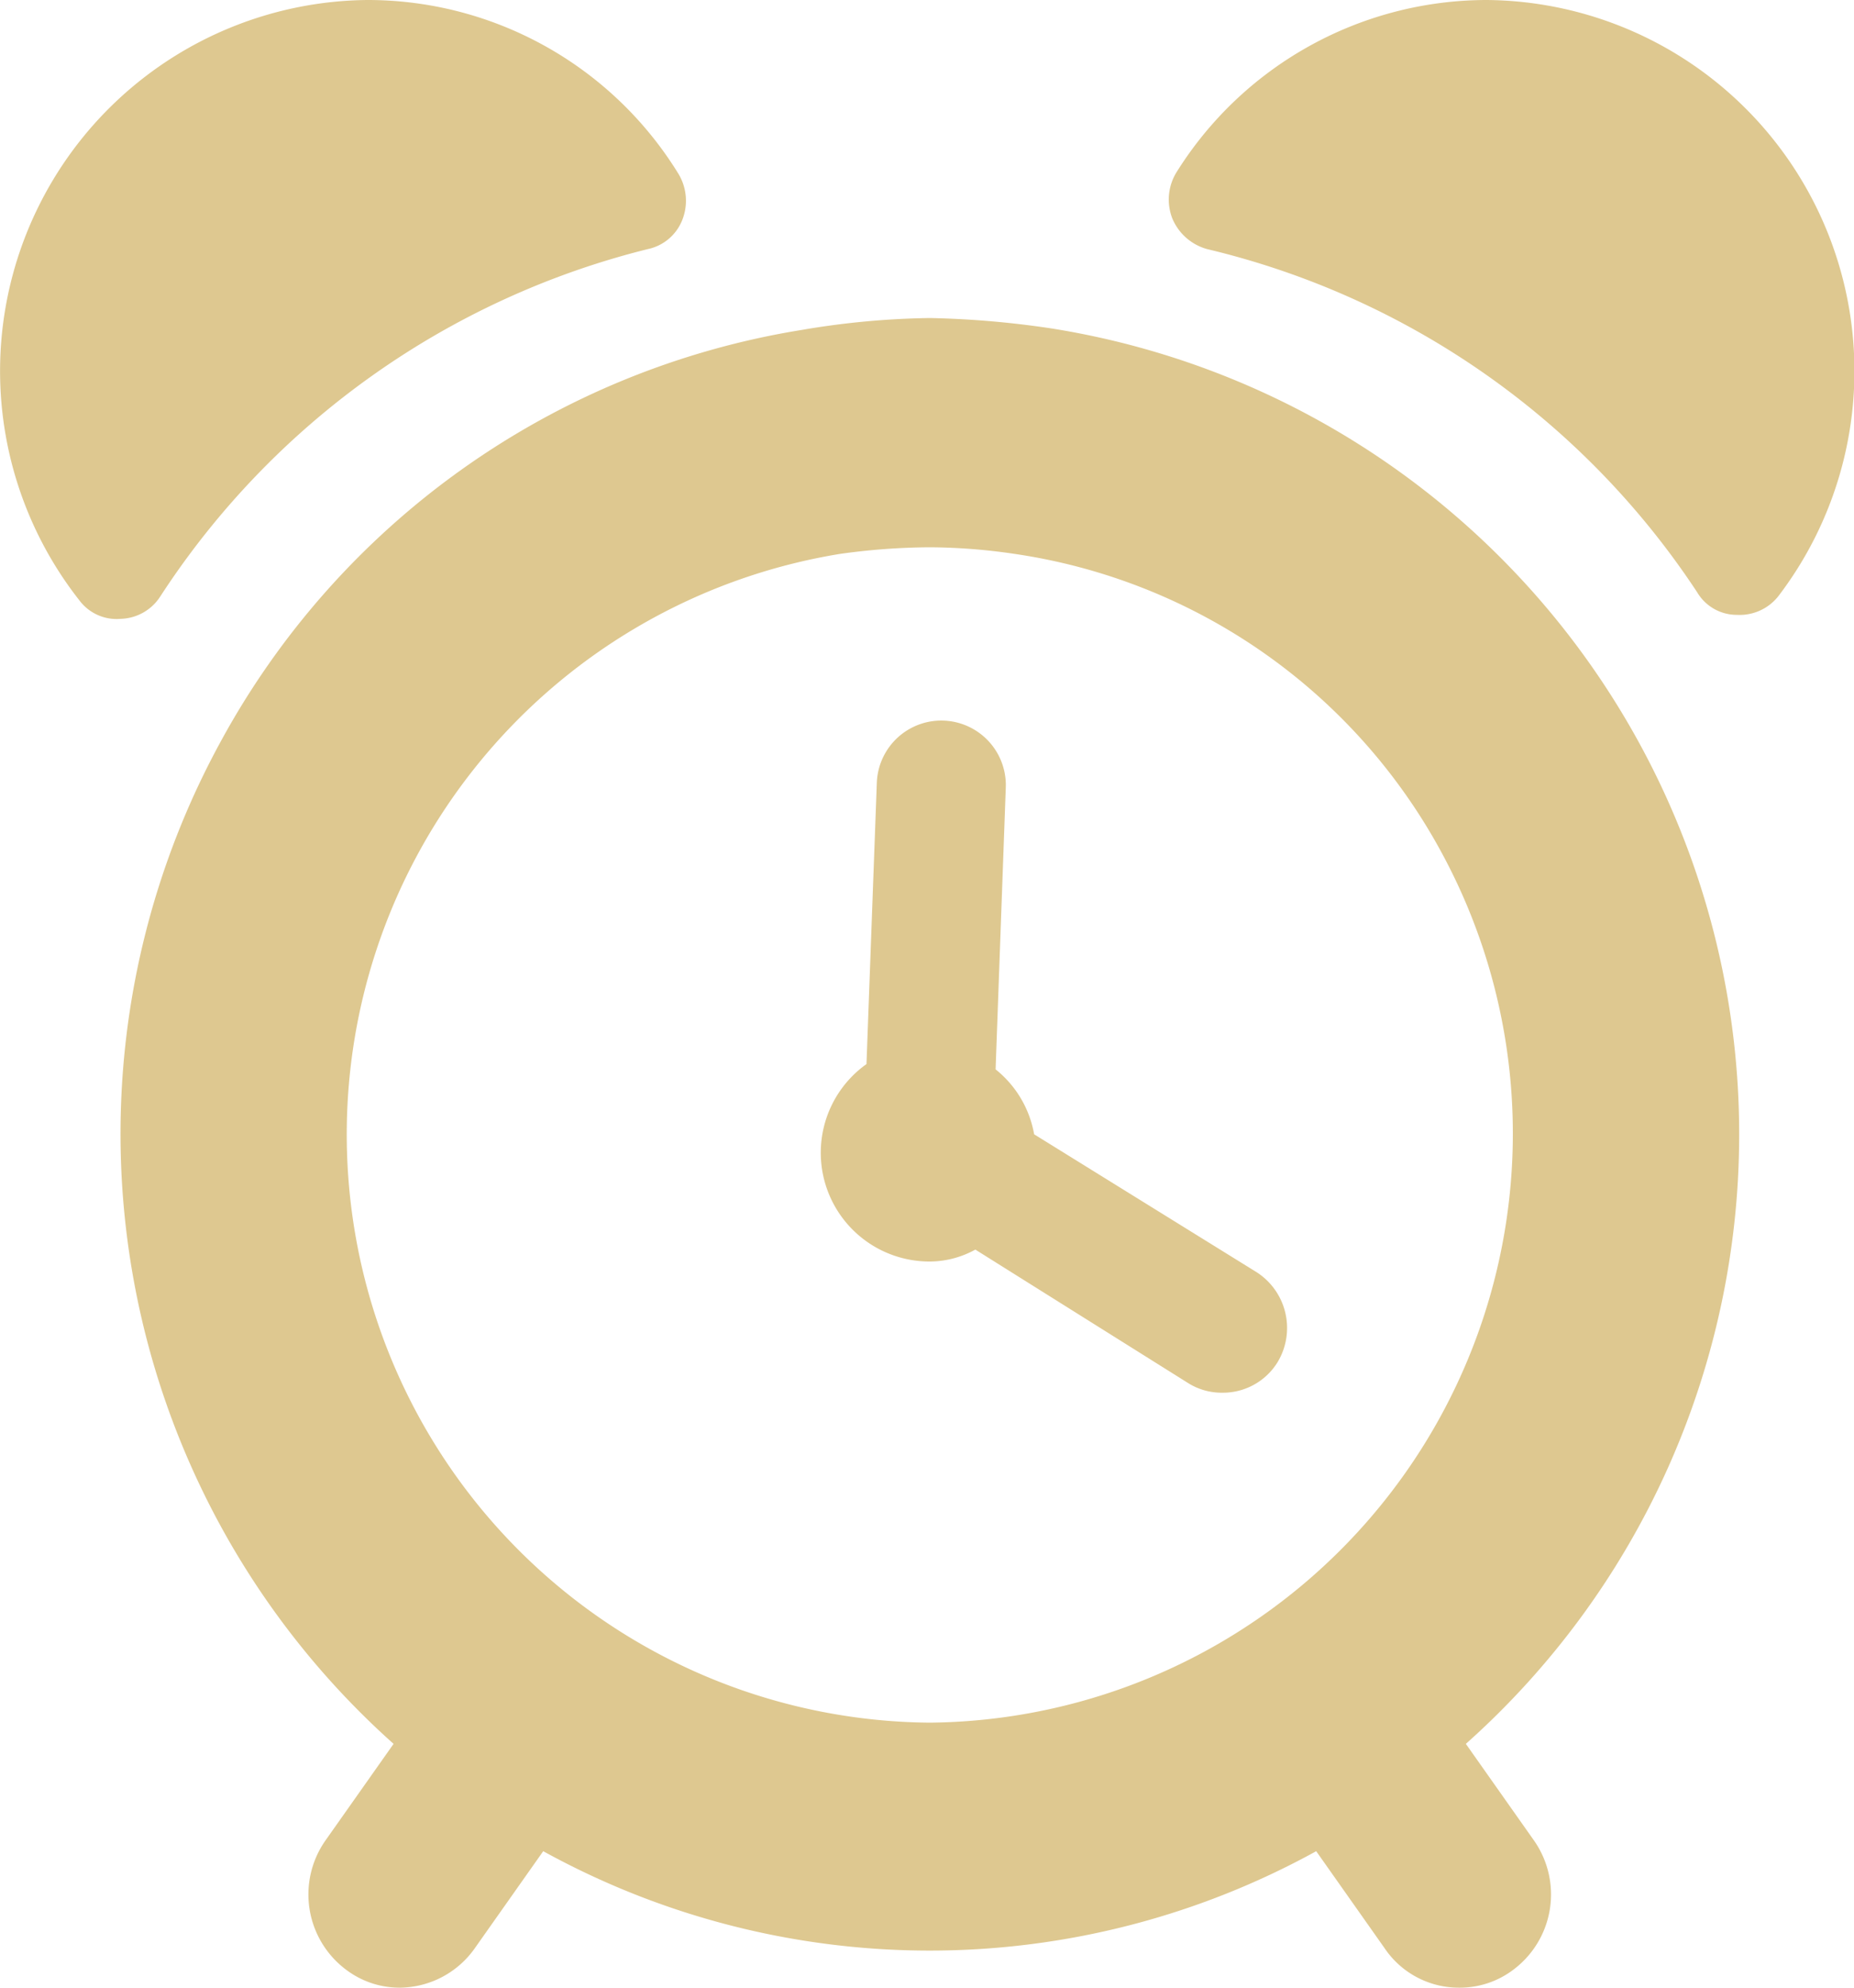 <svg xmlns="http://www.w3.org/2000/svg" width="14" height="15"><path data-name="Forma 1" d="M1.211 4.5a6.164 6.164 0 013.68-2.62.359.359 0 00.261-.22.393.393 0 00-.03-.35A2.755 2.755 0 002.774 0 2.8 2.8 0 00.599 4.53a.351.351 0 00.313.14.367.367 0 00.299-.17zM11.226 0a2.766 2.766 0 00-2.342 1.3.393.393 0 00-.031.35.4.4 0 00.263.23 6.127 6.127 0 013.7 2.59.347.347 0 00.3.17.372.372 0 00.312-.14A2.8 2.8 0 0011.226 0zm1.907 8.56a6.159 6.159 0 00-5.184-6.08 7.051 7.051 0 00-.927-.08 6.189 6.189 0 00-.969.09 6.1 6.1 0 00-4.394 3.12 6.17 6.17 0 001.313 7.55l-.515.73a.709.709 0 00.164.98.669.669 0 00.4.13.7.7 0 00.566-.3l.515-.73a6.053 6.053 0 005.837 0l.515.73a.676.676 0 00.566.3.669.669 0 00.4-.13.709.709 0 00.164-.98l-.515-.73a6.159 6.159 0 002.064-4.6zM7.022 13a4.439 4.439 0 01-.679-8.82 5.046 5.046 0 01.679-.05 4.5 4.5 0 01.64.05 4.388 4.388 0 013.227 2.26A4.446 4.446 0 017.022 13zm2.466-3.4L7.809 8.56a.805.805 0 00-.291-.49l.077-2.13a.487.487 0 10-.974-.03l-.078 2.12a.821.821 0 00.468 1.49.717.717 0 00.354-.09l1.611 1.01a.476.476 0 00.256.07.484.484 0 00.415-.23.5.5 0 00-.159-.68z" fill="#dec890" fill-rule="evenodd"/></svg>